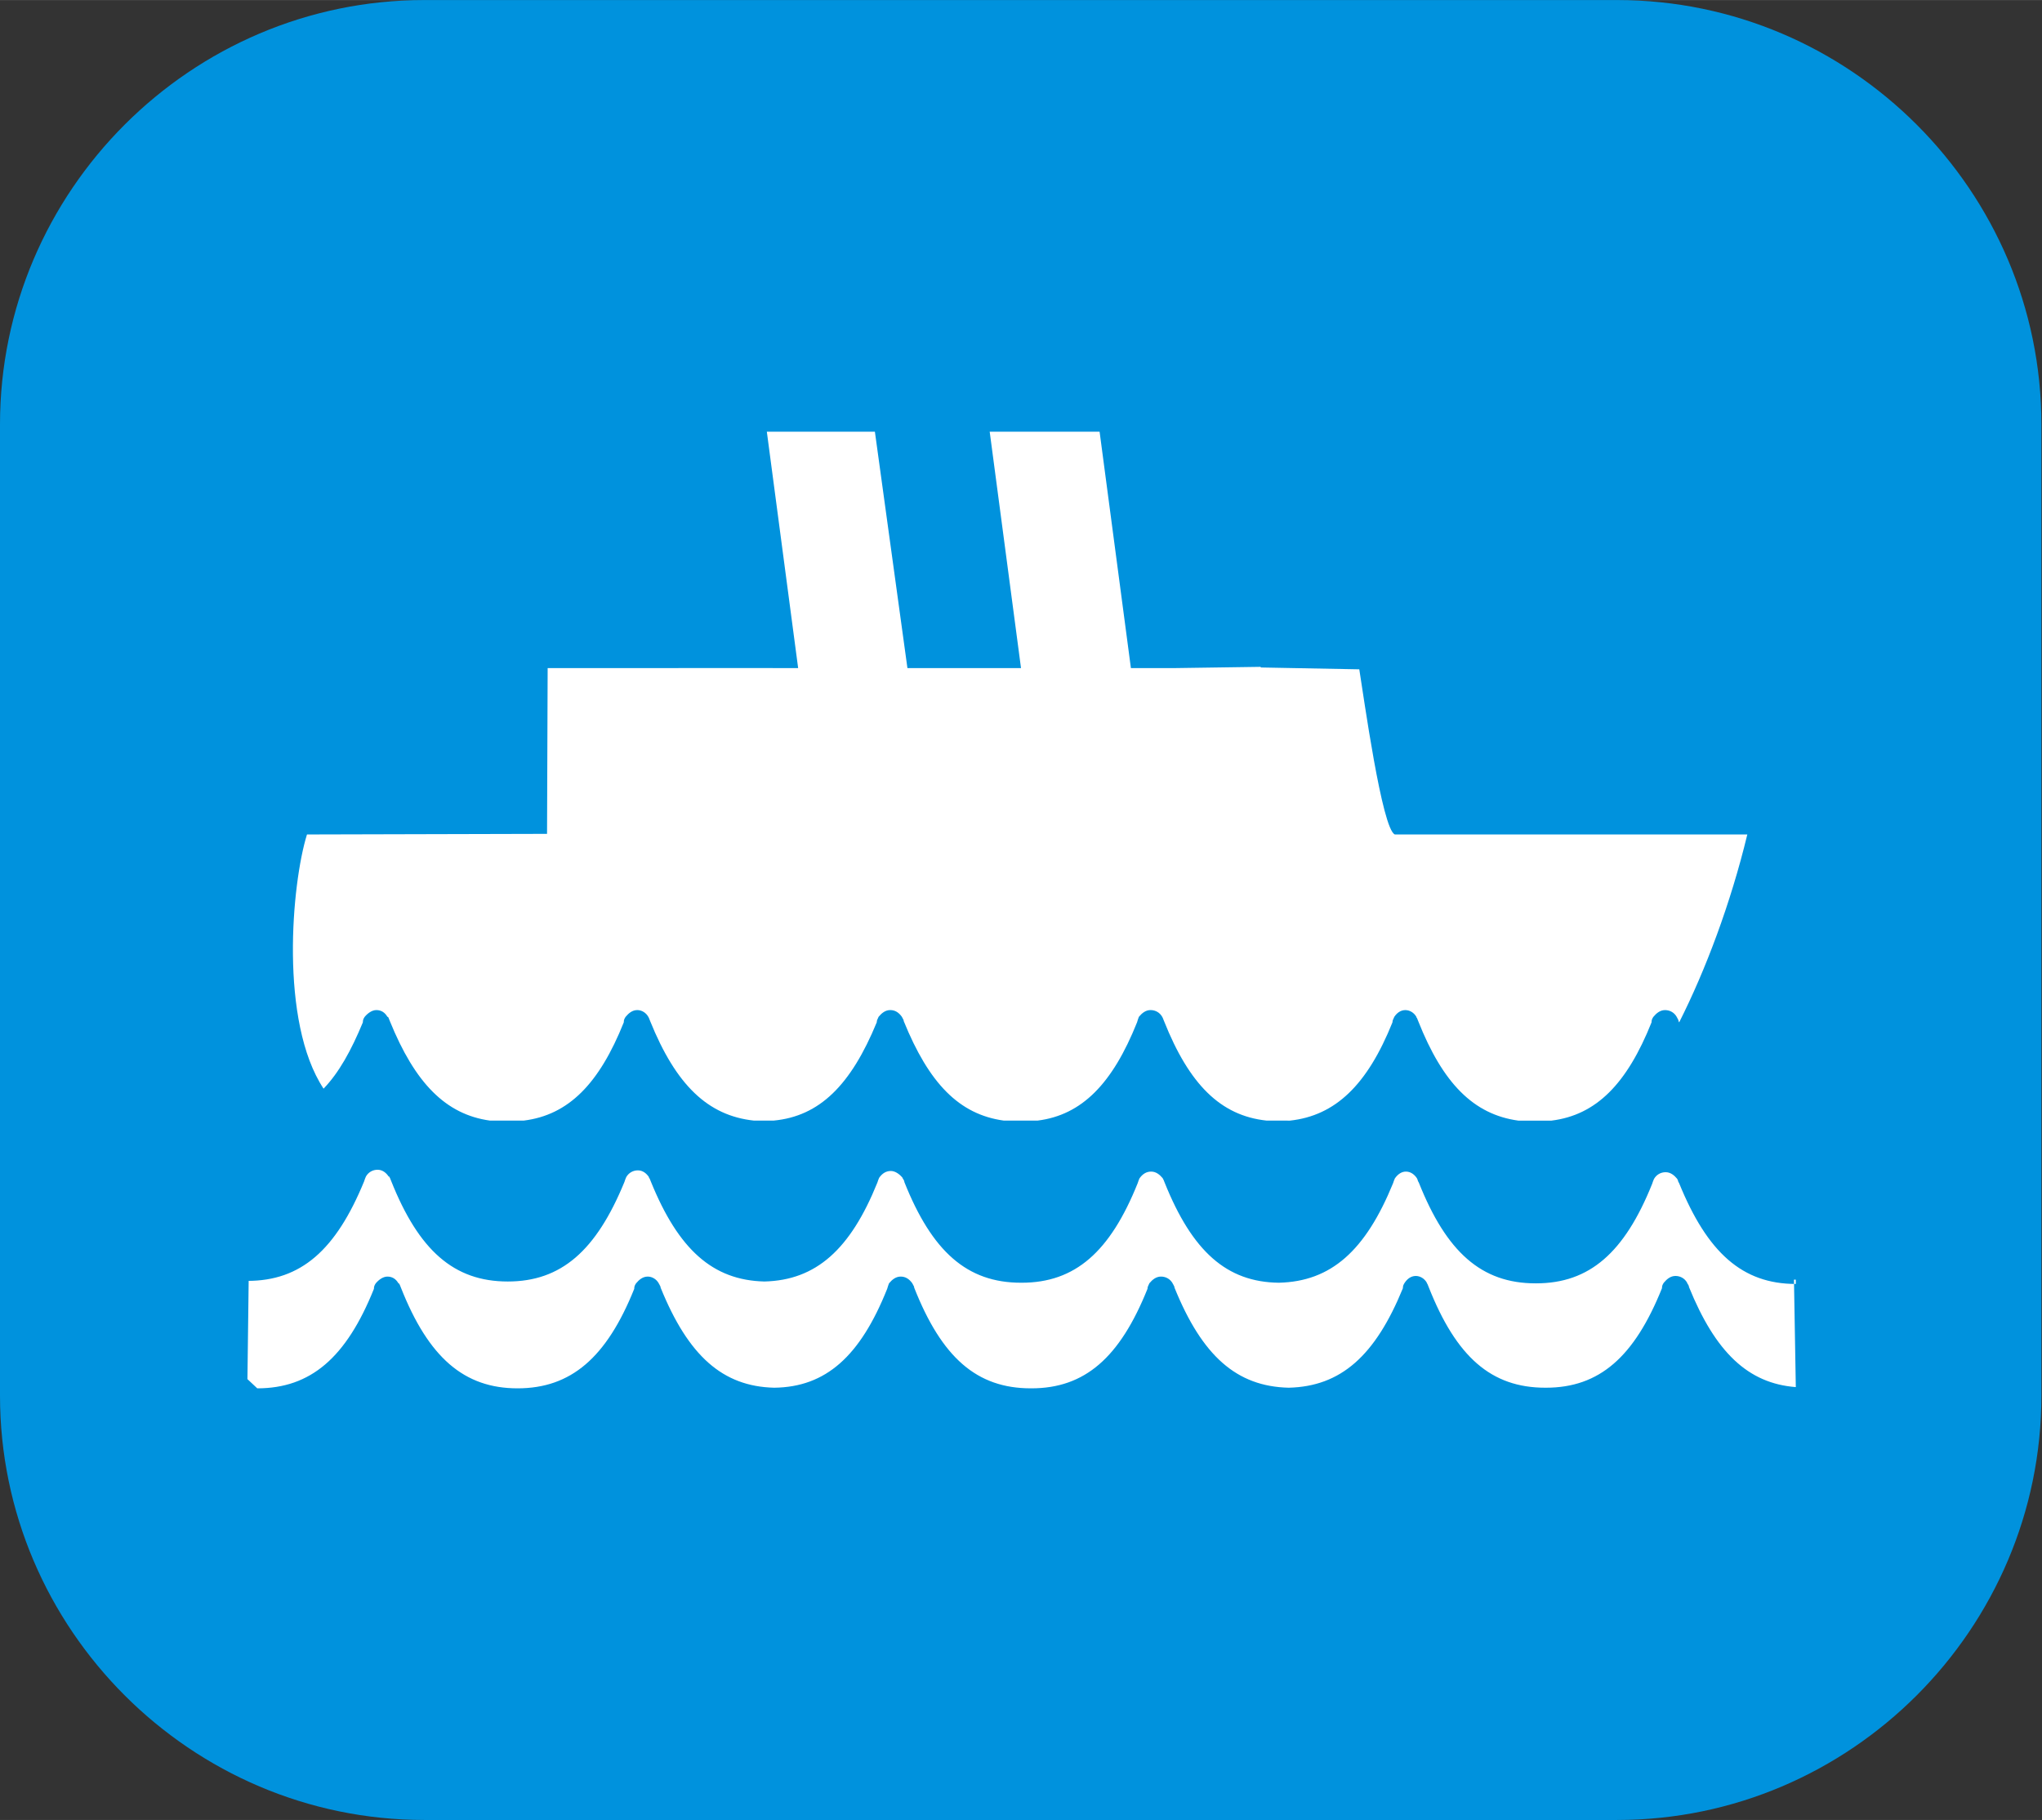 <?xml version="1.0" encoding="UTF-8"?>
<!DOCTYPE svg PUBLIC "-//W3C//DTD SVG 1.1//EN" "http://www.w3.org/Graphics/SVG/1.1/DTD/svg11.dtd">
<!-- Creator: CorelDRAW -->
<svg xmlns="http://www.w3.org/2000/svg" xml:space="preserve" width="8.944mm" height="7.971mm" style="shape-rendering:geometricPrecision; text-rendering:geometricPrecision; image-rendering:optimizeQuality; fill-rule:evenodd; clip-rule:evenodd"
viewBox="0 0 3.326 2.964"
 xmlns:xlink="http://www.w3.org/1999/xlink">
 <rect x="0" y="0" width="3.326" height="2.964" fill="#333333" stroke="none"/>
 <defs>
  <style type="text/css">
   <![CDATA[
    .fil1 {fill:white}
    .fil0 {fill:#0092DD}
   ]]>
  </style>
 </defs>
 <g id="okviri">
  <path class="fil0" d="M0.691 0l1.943 0c0.38,0 0.691,0.311 0.691,0.691l0 1.582c0,0.38 -0.311,0.691 -0.691,0.691l-1.943 0c-0.38,0 -0.691,-0.311 -0.691,-0.691l0 -1.582c0,-0.38 0.311,-0.691 0.691,-0.691z"/>
 </g>
 <g id="piktogrami">
  <path class="fil1" d="M2.054 1.087l0.16 0.003c0.007,0.043 0.037,0.261 0.058,0.269l0.574 0c-0.027,0.112 -0.068,0.221 -0.111,0.306l-0.001 -0.002c-0,-0.002 -0.001,-0.003 -0.002,-0.005 -0,-0.001 -0.001,-0.001 -0.001,-0.002l-0 0c-0.004,-0.007 -0.011,-0.011 -0.019,-0.011 -0.008,0 -0.014,0.005 -0.019,0.011 -0.002,0.003 -0.003,0.005 -0.003,0.009 -0.04,0.1 -0.09,0.151 -0.163,0.16l-0.054 0c-0.073,-0.01 -0.123,-0.061 -0.163,-0.162 -0.001,-0.002 -0.001,-0.003 -0.002,-0.005 -0.001,-0.001 -0.001,-0.001 -0.001,-0.002l-0 0c-0.004,-0.007 -0.011,-0.011 -0.018,-0.011 -0.008,0 -0.014,0.005 -0.018,0.011 -0.001,0.003 -0.003,0.005 -0.003,0.009 -0.041,0.102 -0.093,0.152 -0.167,0.16l-0.038 -3.71849e-005c-0.075,-0.008 -0.126,-0.059 -0.167,-0.162 -0.001,-0.002 -0.001,-0.003 -0.002,-0.005 -0,-0.001 -0.001,-0.001 -0.001,-0.002l-0 0c-0.004,-0.007 -0.011,-0.011 -0.019,-0.011 -0.008,0 -0.014,0.005 -0.019,0.011 -0.001,0.003 -0.002,0.005 -0.003,0.009 -0.04,0.1 -0.09,0.151 -0.162,0.16l-0.055 0c-0.073,-0.01 -0.122,-0.061 -0.163,-0.162 -0,-0.002 -0.001,-0.003 -0.002,-0.005 -0,-0.001 -0.001,-0.001 -0.001,-0.002l-0 0c-0.005,-0.007 -0.011,-0.011 -0.019,-0.011 -0.008,0 -0.014,0.005 -0.019,0.011 -0.001,0.003 -0.003,0.005 -0.003,0.009 -0.042,0.102 -0.093,0.153 -0.168,0.16l-0.032 0c-0.075,-0.008 -0.127,-0.058 -0.169,-0.162 -0.001,-0.002 -0.001,-0.003 -0.002,-0.005 -0,-0.001 -0.001,-0.001 -0.001,-0.002l-0 0c-0.004,-0.007 -0.011,-0.011 -0.018,-0.011 -0.008,0 -0.014,0.005 -0.019,0.011l-0 0c-0.002,0.003 -0.003,0.005 -0.003,0.009 -0.04,0.1 -0.09,0.151 -0.163,0.16l-0.055 0c-0.072,-0.01 -0.122,-0.061 -0.163,-0.162 -0.001,-0.002 -0.001,-0.003 -0.002,-0.005 -0,-0.001 -0.001,-0.001 -0.001,-0.002l-0.001 0c-0.004,-0.007 -0.01,-0.011 -0.018,-0.011 -0.007,0 -0.014,0.005 -0.019,0.011 -0.002,0.003 -0.003,0.005 -0.003,0.009 -0.019,0.046 -0.039,0.082 -0.064,0.108 -0.072,-0.109 -0.052,-0.334 -0.027,-0.414l0.391 -0.001 0.001 -0.27 0.16 0 0.139 -3.71849e-005 0.109 3.71849e-005 -0.051 -0.385 0.176 0 0.053 0.385 0.185 0 -0.051 -0.385 0.179 0 0.051 0.385 0.073 -0c0.138,-0.002 0,0 0.138,-0.002zm0.871 0.997l-0.003 0 0.003 0.175c-0.078,-0.006 -0.131,-0.057 -0.174,-0.163 -0,-0.002 -0.001,-0.003 -0.002,-0.005 -0.001,-0.001 -0.001,-0.001 -0.001,-0.002l-0 0c-0.004,-0.007 -0.011,-0.011 -0.019,-0.011 -0.008,0 -0.014,0.005 -0.019,0.011 -0.002,0.003 -0.003,0.005 -0.003,0.009 -0.045,0.112 -0.102,0.162 -0.189,0.162l-0.001 0c-0.088,0 -0.145,-0.05 -0.19,-0.164 -0.001,-0.002 -0.001,-0.003 -0.002,-0.005 -0.001,-0.001 -0.001,-0.001 -0.001,-0.002l-0 0c-0.004,-0.007 -0.011,-0.011 -0.018,-0.011 -0.008,0 -0.014,0.005 -0.018,0.011 -0.002,0.003 -0.003,0.005 -0.003,0.009 -0.045,0.11 -0.101,0.16 -0.186,0.162 -0.085,-0.002 -0.141,-0.052 -0.186,-0.163 -0,-0.002 -0.001,-0.003 -0.002,-0.005 -0,-0.001 -0.001,-0.001 -0.001,-0.002l-0 0c-0.004,-0.007 -0.011,-0.011 -0.019,-0.011 -0.008,0 -0.014,0.005 -0.019,0.011 -0.001,0.003 -0.003,0.005 -0.003,0.009 -0.045,0.112 -0.102,0.162 -0.189,0.162l-0.001 0c-0.088,0 -0.145,-0.05 -0.19,-0.164 -0,-0.002 -0.001,-0.003 -0.002,-0.005 -0,-0.001 -0.001,-0.001 -0.001,-0.002l-0 0c-0.005,-0.007 -0.011,-0.011 -0.019,-0.011 -0.008,0 -0.014,0.005 -0.019,0.011 -0.001,0.003 -0.002,0.005 -0.003,0.009 -0.044,0.11 -0.1,0.16 -0.184,0.161 -0.084,-0.002 -0.14,-0.052 -0.185,-0.163 -0,-0.002 -0.001,-0.003 -0.002,-0.005 -0,-0.001 -0.001,-0.001 -0.001,-0.002l-0 0c-0.004,-0.007 -0.011,-0.011 -0.018,-0.011 -0.008,0 -0.014,0.005 -0.019,0.011l-0 0c-0.002,0.003 -0.003,0.005 -0.003,0.009 -0.045,0.112 -0.103,0.162 -0.19,0.162l-0 0c-0.087,0 -0.145,-0.05 -0.19,-0.164 -0.001,-0.002 -0.001,-0.003 -0.002,-0.005 -0.001,-0.001 -0.001,-0.001 -0.001,-0.002l-0.001 0c-0.004,-0.007 -0.01,-0.011 -0.018,-0.011 -0.007,0 -0.014,0.005 -0.019,0.011 -0.002,0.003 -0.003,0.005 -0.003,0.009 -0.045,0.112 -0.103,0.162 -0.19,0.162l-0.016 -0.015 0.002 -0.16 -0.002 0c0.087,0 0.144,-0.05 0.19,-0.162 0.001,-0.003 0.002,-0.006 0.003,-0.008 0.004,-0.007 0.011,-0.011 0.019,-0.011 0.008,0 0.014,0.005 0.018,0.011l0.001 0c0,0.001 0.001,0.002 0.001,0.002 0.001,0.002 0.001,0.003 0.002,0.005 0.045,0.113 0.102,0.164 0.19,0.164l0 0c0.087,0 0.144,-0.05 0.19,-0.162 0.001,-0.003 0.002,-0.006 0.003,-0.008l0 0c0.004,-0.007 0.011,-0.011 0.019,-0.011 0.008,0 0.014,0.005 0.018,0.011l0 0c0,0.001 0,0.002 0.001,0.002 0.001,0.002 0.001,0.003 0.002,0.005 0.045,0.111 0.101,0.161 0.185,0.163 0.084,-0.002 0.14,-0.052 0.184,-0.161 0.001,-0.003 0.002,-0.006 0.003,-0.008 0.005,-0.007 0.011,-0.011 0.019,-0.011 0.007,0 0.014,0.005 0.019,0.011l0 0c0,0.001 0.001,0.002 0.001,0.002 0.001,0.002 0.002,0.003 0.002,0.005 0.045,0.113 0.102,0.164 0.19,0.164l0.001 0c0.087,0 0.144,-0.05 0.189,-0.162 0.001,-0.003 0.002,-0.006 0.003,-0.008 0.005,-0.007 0.011,-0.011 0.019,-0.011 0.008,0 0.014,0.005 0.019,0.011l0 0c0,0.001 0.001,0.002 0.001,0.002 0.001,0.002 0.001,0.003 0.002,0.005 0.045,0.112 0.101,0.162 0.186,0.163 0.085,-0.002 0.141,-0.052 0.186,-0.162 0.001,-0.003 0.002,-0.006 0.003,-0.008 0.005,-0.007 0.011,-0.011 0.018,-0.011 0.008,0 0.014,0.005 0.018,0.011l0 0c0,0.001 0.001,0.002 0.001,0.002 0,0.002 0.001,0.003 0.002,0.005 0.045,0.113 0.102,0.164 0.19,0.164l0.001 0c0.087,0 0.144,-0.05 0.189,-0.162 0.001,-0.003 0.002,-0.006 0.003,-0.008 0.004,-0.007 0.011,-0.011 0.019,-0.011 0.008,0 0.014,0.005 0.019,0.011l0 0c0,0.001 0.001,0.002 0.001,0.002 0,0.002 0.001,0.003 0.002,0.005 0.046,0.113 0.103,0.164 0.19,0.164z"/>
 </g>
</svg>
